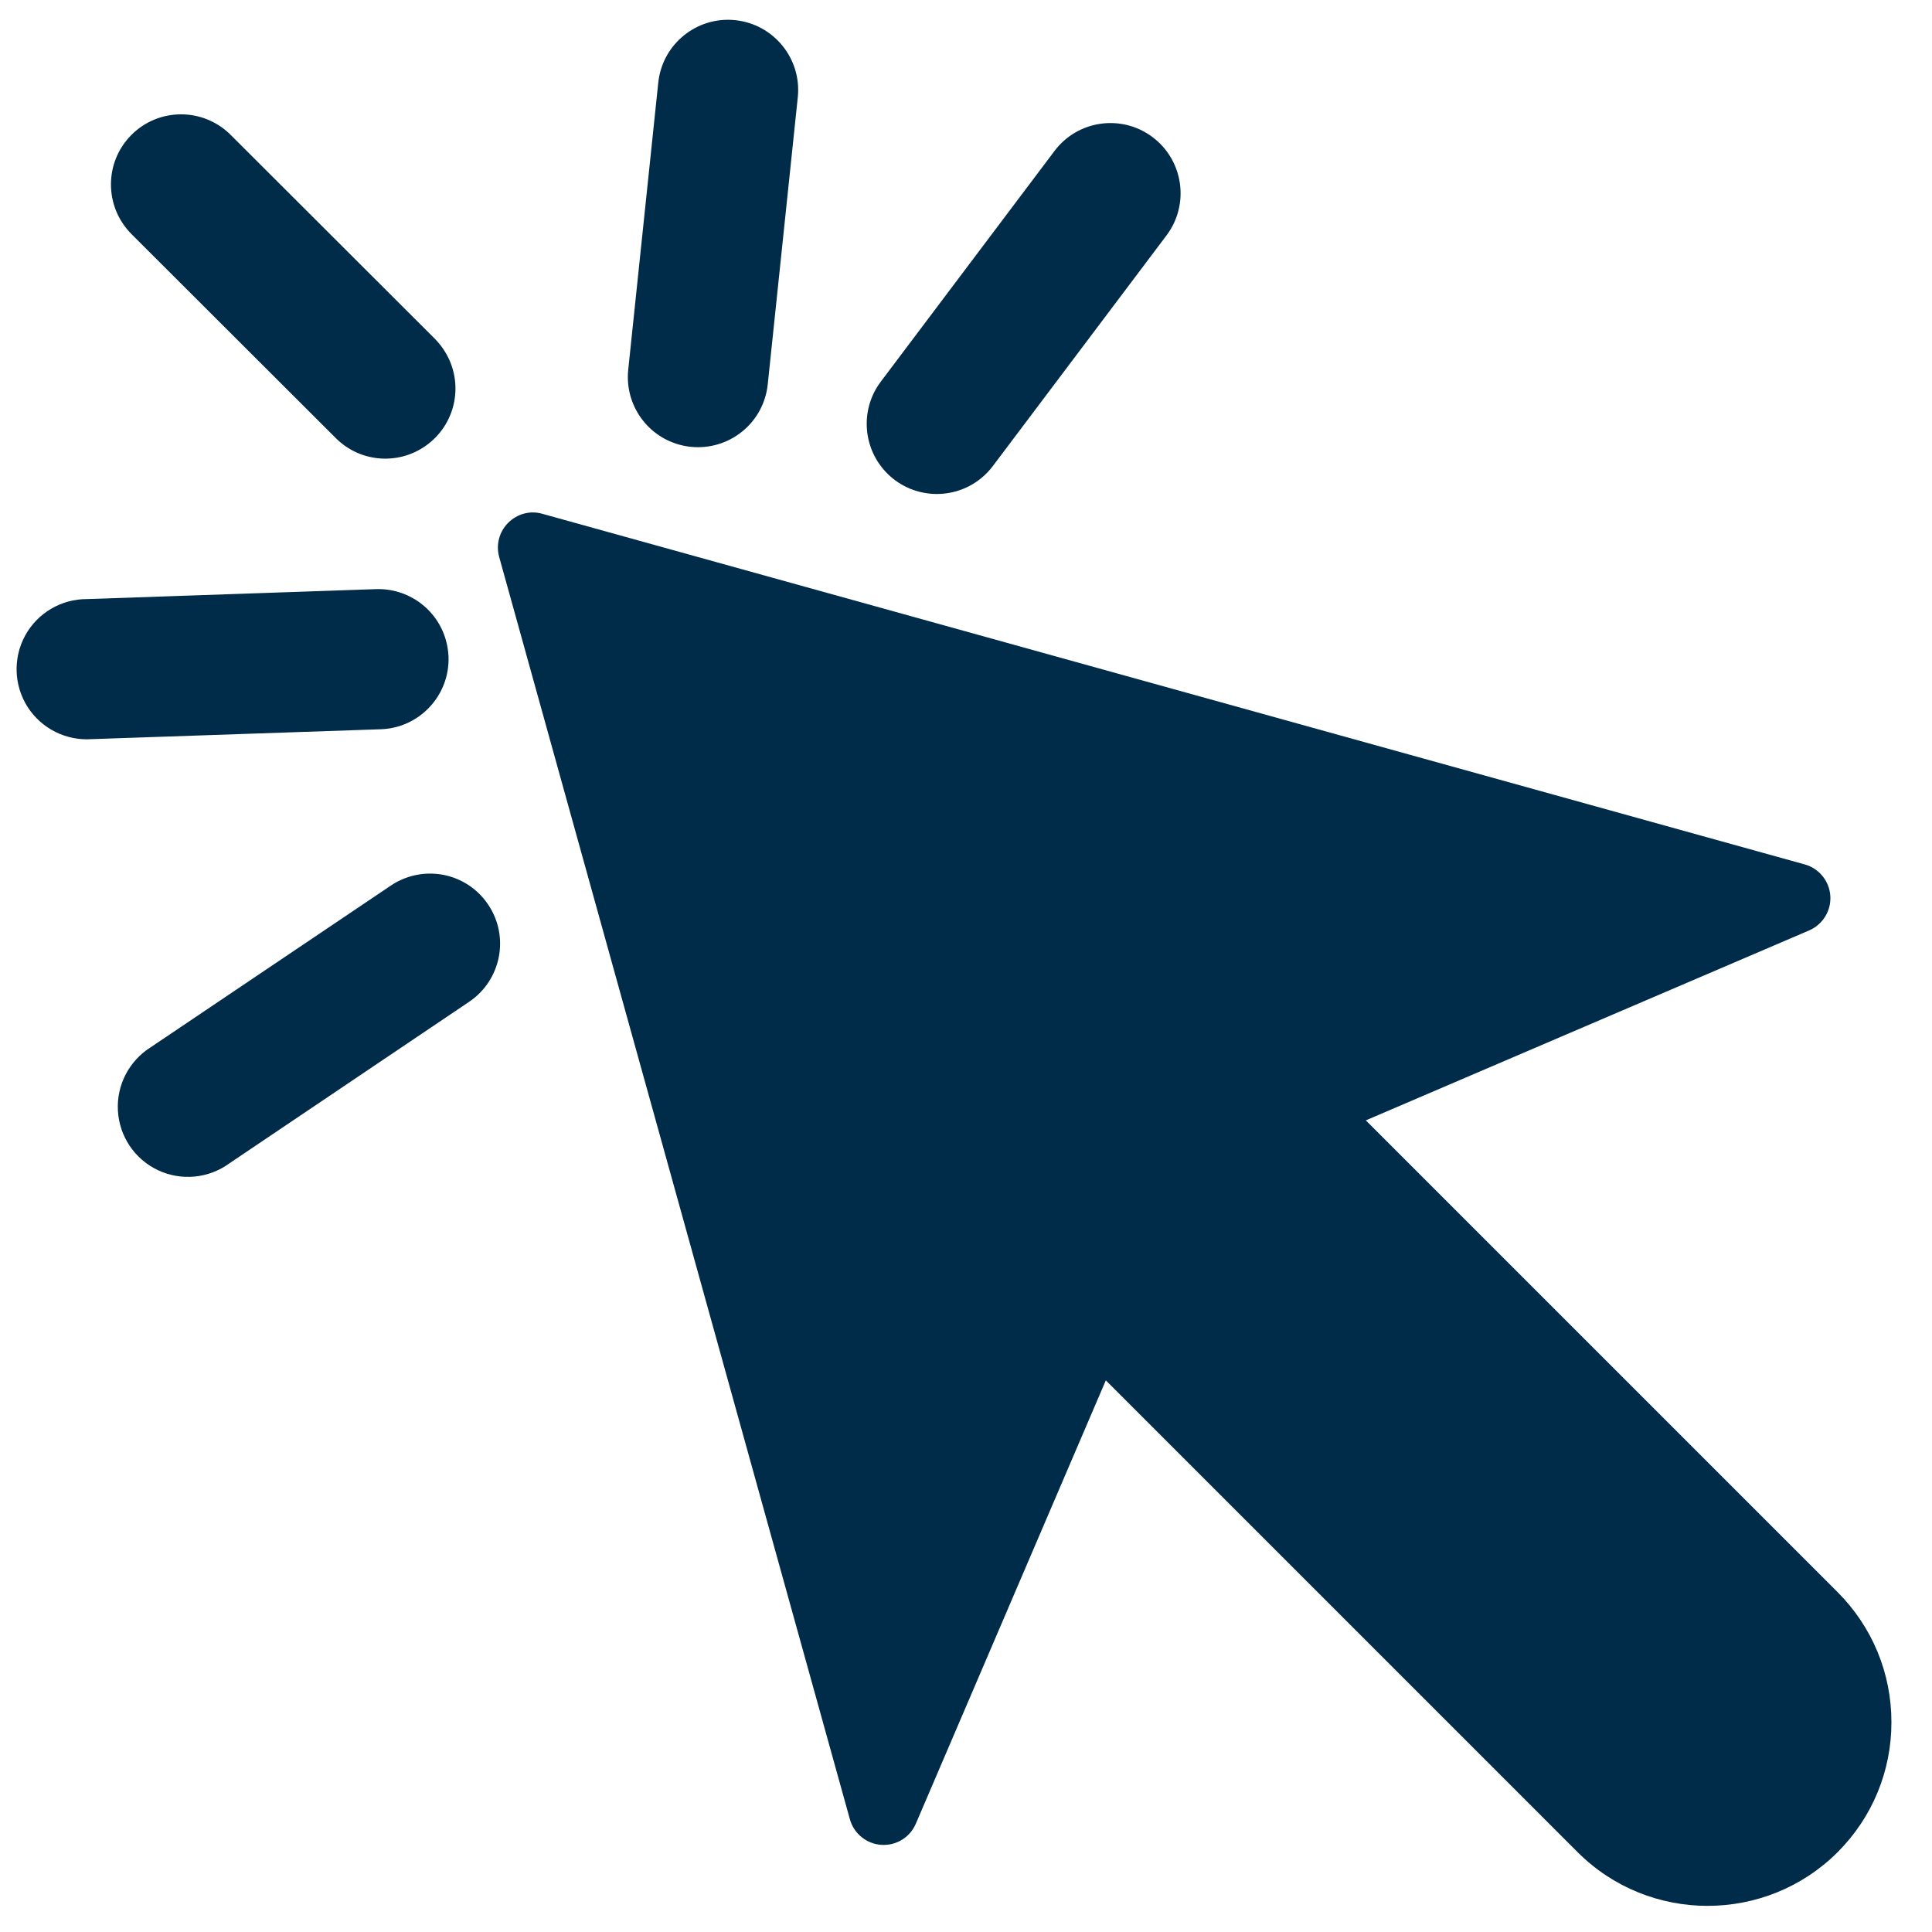 <?xml version="1.0" encoding="UTF-8"?>
<svg width="19px" height="19px" viewBox="0 0 19 19" version="1.1" xmlns="http://www.w3.org/2000/svg" xmlns:xlink="http://www.w3.org/1999/xlink">
    <!-- Generator: Sketch 64 (93537) - https://sketch.com -->
    <title>Group</title>
    <desc>Created with Sketch.</desc>
    <g id="Desktop" stroke="none" stroke-width="1" fill="none" fill-rule="evenodd">
        <g id="Event" transform="translate(-983, -904)" fill="#002B49" fill-rule="nonzero">
            <g id="Group" transform="translate(983, 904)">
                <g id="cursor-49" transform="translate(4.897, 5.04)">
                    <path d="M13.175,10.618 L8.535,5.978 L12.895,4.11 C13.029,4.052 13.113,3.916 13.103,3.77 C13.093,3.624 12.992,3.5 12.851,3.461 L0.437,0.013 C0.317,-0.022 0.189,0.013 0.101,0.101 C0.013,0.189 -0.021,0.317 0.012,0.437 L3.461,12.851 C3.5,12.992 3.624,13.093 3.77,13.103 C3.92,13.112 4.052,13.029 4.11,12.894 L5.978,8.535 L10.618,13.175 C10.97,13.527 11.433,13.703 11.896,13.703 C12.359,13.703 12.822,13.527 13.175,13.175 C13.516,12.833 13.704,12.379 13.704,11.897 C13.704,11.414 13.516,10.96 13.175,10.618 Z" id="Path"></path>
                </g>
                <path d="M1.772,8.594 C1.827,8.607 1.883,8.614 1.939,8.614 C2.256,8.614 2.531,8.398 2.608,8.091 L3.297,5.333 C3.368,5.09 3.3,4.828 3.121,4.65 C2.941,4.472 2.679,4.407 2.437,4.479 C2.195,4.552 2.012,4.752 1.96,4.999 L1.27,7.758 C1.178,8.127 1.403,8.501 1.772,8.594 Z" id="Path" transform="translate(2.287, 6.532) rotate(-106) translate(-2.287, -6.532) "></path>
                <path d="M8.225,1.282 L5.467,1.971 C5.129,2.056 4.907,2.379 4.95,2.725 C4.993,3.07 5.286,3.33 5.634,3.33 C5.691,3.33 5.748,3.323 5.803,3.309 L8.561,2.62 C8.928,2.525 9.15,2.152 9.058,1.784 C8.966,1.417 8.594,1.192 8.226,1.282 L8.225,1.282 Z" id="Path" transform="translate(7.012, 2.296) rotate(-70) translate(-7.012, -2.296) "></path>
                <path d="M3.999,1.804 L1.24,2.494 C0.903,2.578 0.681,2.901 0.724,3.247 C0.766,3.593 1.06,3.852 1.408,3.852 C1.465,3.852 1.521,3.845 1.576,3.832 L4.335,3.142 C4.702,3.047 4.924,2.674 4.832,2.307 C4.74,1.939 4.368,1.715 4,1.804 L3.999,1.804 Z" id="Path" transform="translate(2.785, 2.818) rotate(-121) translate(-2.785, -2.818) "></path>
                <path d="M2.522,12.143 C2.577,12.157 2.633,12.164 2.69,12.164 C3.006,12.164 3.281,11.948 3.358,11.641 L4.048,8.883 C4.118,8.64 4.051,8.378 3.871,8.2 C3.692,8.022 3.429,7.956 3.187,8.029 C2.945,8.102 2.762,8.301 2.71,8.549 L2.021,11.307 C1.929,11.677 2.153,12.051 2.522,12.143 Z" id="Path" transform="translate(3.038, 10.082) rotate(-138) translate(-3.038, -10.082) "></path>
                <path d="M11.281,2.02 L8.522,2.709 C8.184,2.794 7.963,3.117 8.005,3.463 C8.048,3.808 8.341,4.068 8.69,4.068 C8.746,4.068 8.803,4.061 8.858,4.047 L11.617,3.358 C11.983,3.263 12.205,2.89 12.113,2.522 C12.021,2.155 11.65,1.93 11.281,2.02 L11.281,2.02 Z" id="Path" transform="translate(10.067, 3.034) rotate(-39) translate(-10.067, -3.034) "></path>
            </g>
        </g>
    </g>
</svg>